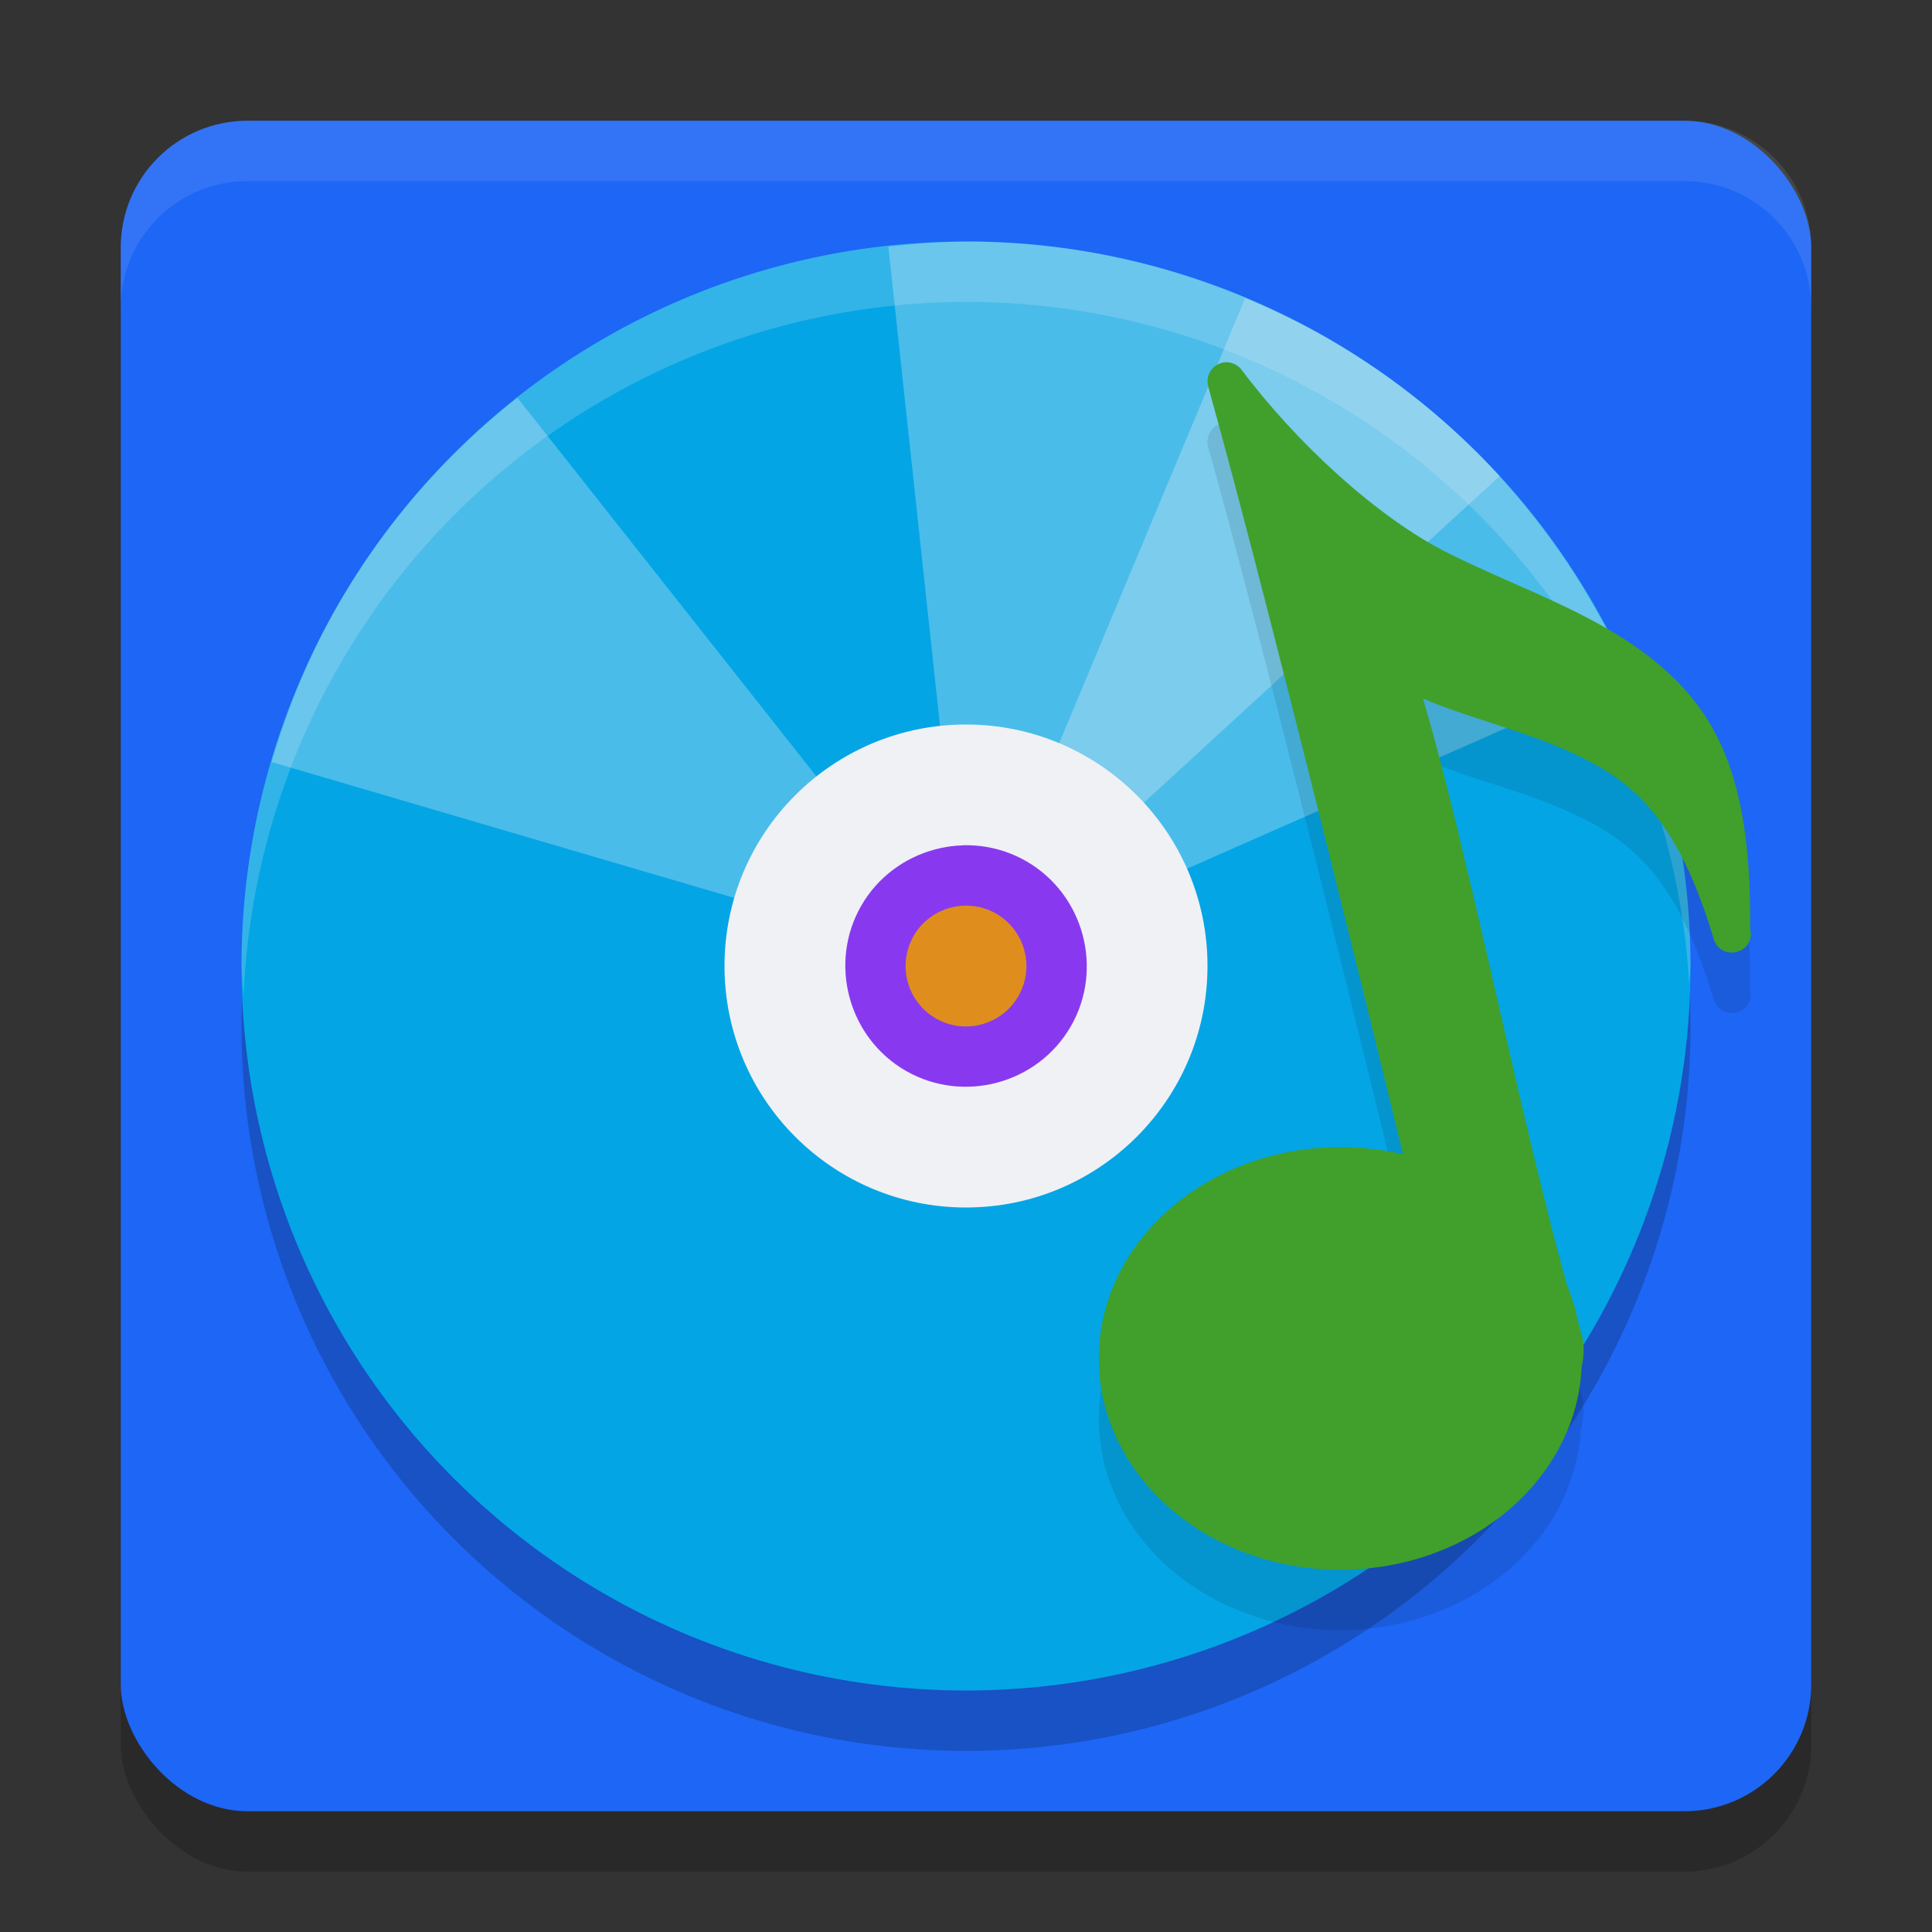 <svg xmlns="http://www.w3.org/2000/svg" width="32" height="32" version="1.1">
 <rect width="100%" height="100%" fill="#333333" stroke="none"/>
 <rect style="opacity:0.2" width="28" height="28" x="2" y="3" rx="2.1" ry="2.1"/>
 <rect style="fill:#1e66f5" width="28" height="28" x="2" y="2" rx="2.1" ry="2.1"/>
 <circle style="opacity:0.2" cx="16" cy="17" r="12"/>
 <circle style="fill:#04a5e5" cx="16" cy="16" r="12"/>
 <path style="fill:#eff1f5;opacity:0.2" d="M 16 4 A 12 12 0 0 0 4 16 A 12 12 0 0 0 4.035 16.5 A 12 12 0 0 1 16 5 A 12 12 0 0 1 27.979 16.305 A 12 12 0 0 0 28 16 A 12 12 0 0 0 16 4 z"/>
 <path style="opacity:0.3;fill:#eff1f5" d="m 16.322,4.004 c -0.539,-0.014 -1.075,0.022 -1.608,0.08 l 1.028,9.537 c 0.489,-0.053 0.999,0.036 1.457,0.301 0.217,0.126 0.398,0.287 0.56,0.463 L 24.839,7.885 C 24.034,7.008 23.084,6.236 21.999,5.609 20.205,4.574 18.256,4.055 16.322,4.004 Z"/>
 <path style="opacity:0.3;fill:#eff1f5" d="M 8.57,6.588 C 7.409,7.504 6.394,8.643 5.609,10.001 5.122,10.846 4.762,11.726 4.499,12.622 l 9.205,2.703 c 0.053,-0.179 0.121,-0.356 0.219,-0.526 0.157,-0.272 0.362,-0.497 0.594,-0.68 z"/>
 <circle style="fill:#eff1f5" cx="16" cy="16" r="4"/>
 <path style="fill:#8839ef" d="m 15.959,14.001 c -0.161,0.004 -0.32,0.027 -0.475,0.069 -0.496,0.133 -0.942,0.452 -1.217,0.928 -0.55,0.952 -0.219,2.187 0.733,2.736 0.952,0.55 2.186,0.219 2.735,-0.733 0.55,-0.952 0.218,-2.185 -0.734,-2.735 -0.327,-0.188 -0.687,-0.274 -1.042,-0.266 z"/>
 <path style="fill:#df8e1d;stroke:#df8e1d;stroke-width:0.431" d="m 16.393,15.32 c 0.376,0.217 0.504,0.697 0.287,1.073 -0.217,0.376 -0.697,0.505 -1.073,0.288 -0.376,-0.217 -0.504,-0.697 -0.287,-1.073 0.217,-0.376 0.697,-0.504 1.073,-0.288 z m 0,0"/>
 <path style="opacity:0.3;fill:#eff1f5" d="m 20.624,4.939 -3.703,8.858 c 0.094,0.039 0.189,0.073 0.28,0.125 0.459,0.265 0.792,0.663 0.99,1.114 l 8.777,-3.869 C 25.976,8.911 24.295,6.935 21.999,5.609 21.55,5.35 21.089,5.134 20.624,4.939 Z"/>
 <path style="opacity:0.1" d="m 20.322,7 c -0.011,-1.187e-4 -0.021,9.472e-4 -0.031,0.002 -0.198,0.016 -0.333,0.21 -0.279,0.402 0.927,3.307 2.606,10.161 3.229,12.719 A 4,3.5 0 0 0 22.199,20 a 4,3.5 0 0 0 -4,3.5 4,3.5 0 0 0 4,3.5 4,3.5 0 0 0 3.986,-3.334 c 0.053,-0.19 0.063,-0.396 -0.006,-0.615 -0.01,-0.031 -0.019,-0.068 -0.029,-0.1 a 4,3.5 0 0 0 -0.186,-0.633 c -0.764,-2.713 -1.651,-7.227 -2.396,-9.746 0.789,0.334 1.626,0.518 2.404,0.869 1.001,0.451 1.784,1.015 2.412,3.113 C 28.49,16.898 28.99,16.828 29,16.469 c 8.31e-4,-0.04 -0.014,-0.058 -0.014,-0.098 0,0 0,-0.002 0,-0.002 0.022,-2.285 -0.453,-3.43 -1.432,-4.293 C 26.559,11.198 25.268,10.797 24.004,10.172 22.831,9.592 21.477,8.341 20.566,7.127 20.509,7.05 20.418,7.003 20.322,7 Z"/>
 <ellipse style="fill:#40a02b" cx="22.2" cy="22.5" rx="4" ry="3.5"/>
 <path style="fill:#40a02b" d="m 20.322,6 c -0.011,-1.187e-4 -0.022,3.241e-4 -0.032,0.001 -0.198,0.016 -0.332,0.21 -0.278,0.403 1.142,4.072 3.521,13.923 3.521,13.923 0.013,0.04 0.034,0.077 0.061,0.108 l 1.985,2.394 c 0.225,0.26 -0.103,1.214 -0.208,0.886 0,0 1.103,-0.738 0.81,-1.666 -0.809,-2.556 -1.796,-7.718 -2.612,-10.478 0.789,0.334 1.626,0.518 2.404,0.869 1.001,0.451 1.784,1.015 2.412,3.113 0.105,0.343 0.606,0.274 0.616,-0.085 8.31e-4,-0.04 -0.015,-0.058 -0.014,-0.098 h 0.001 c -3.46e-4,-0.001 -9e-4,-0.002 -0.001,-0.003 0.022,-2.285 -0.453,-3.43 -1.432,-4.293 C 26.558,10.198 25.269,9.796 24.005,9.171 22.831,8.591 21.477,7.341 20.566,6.127 20.508,6.05 20.418,6.003 20.322,6 Z"/>
 <path style="fill:#eff1f5;opacity:0.1" d="M 4.1 2 C 2.936 2 2 2.936 2 4.1 L 2 5.1 C 2 3.936 2.936 3 4.1 3 L 27.9 3 C 29.064 3 30 3.936 30 5.1 L 30 4.1 C 30 2.936 29.064 2 27.9 2 L 4.1 2 z"/>
</svg>
